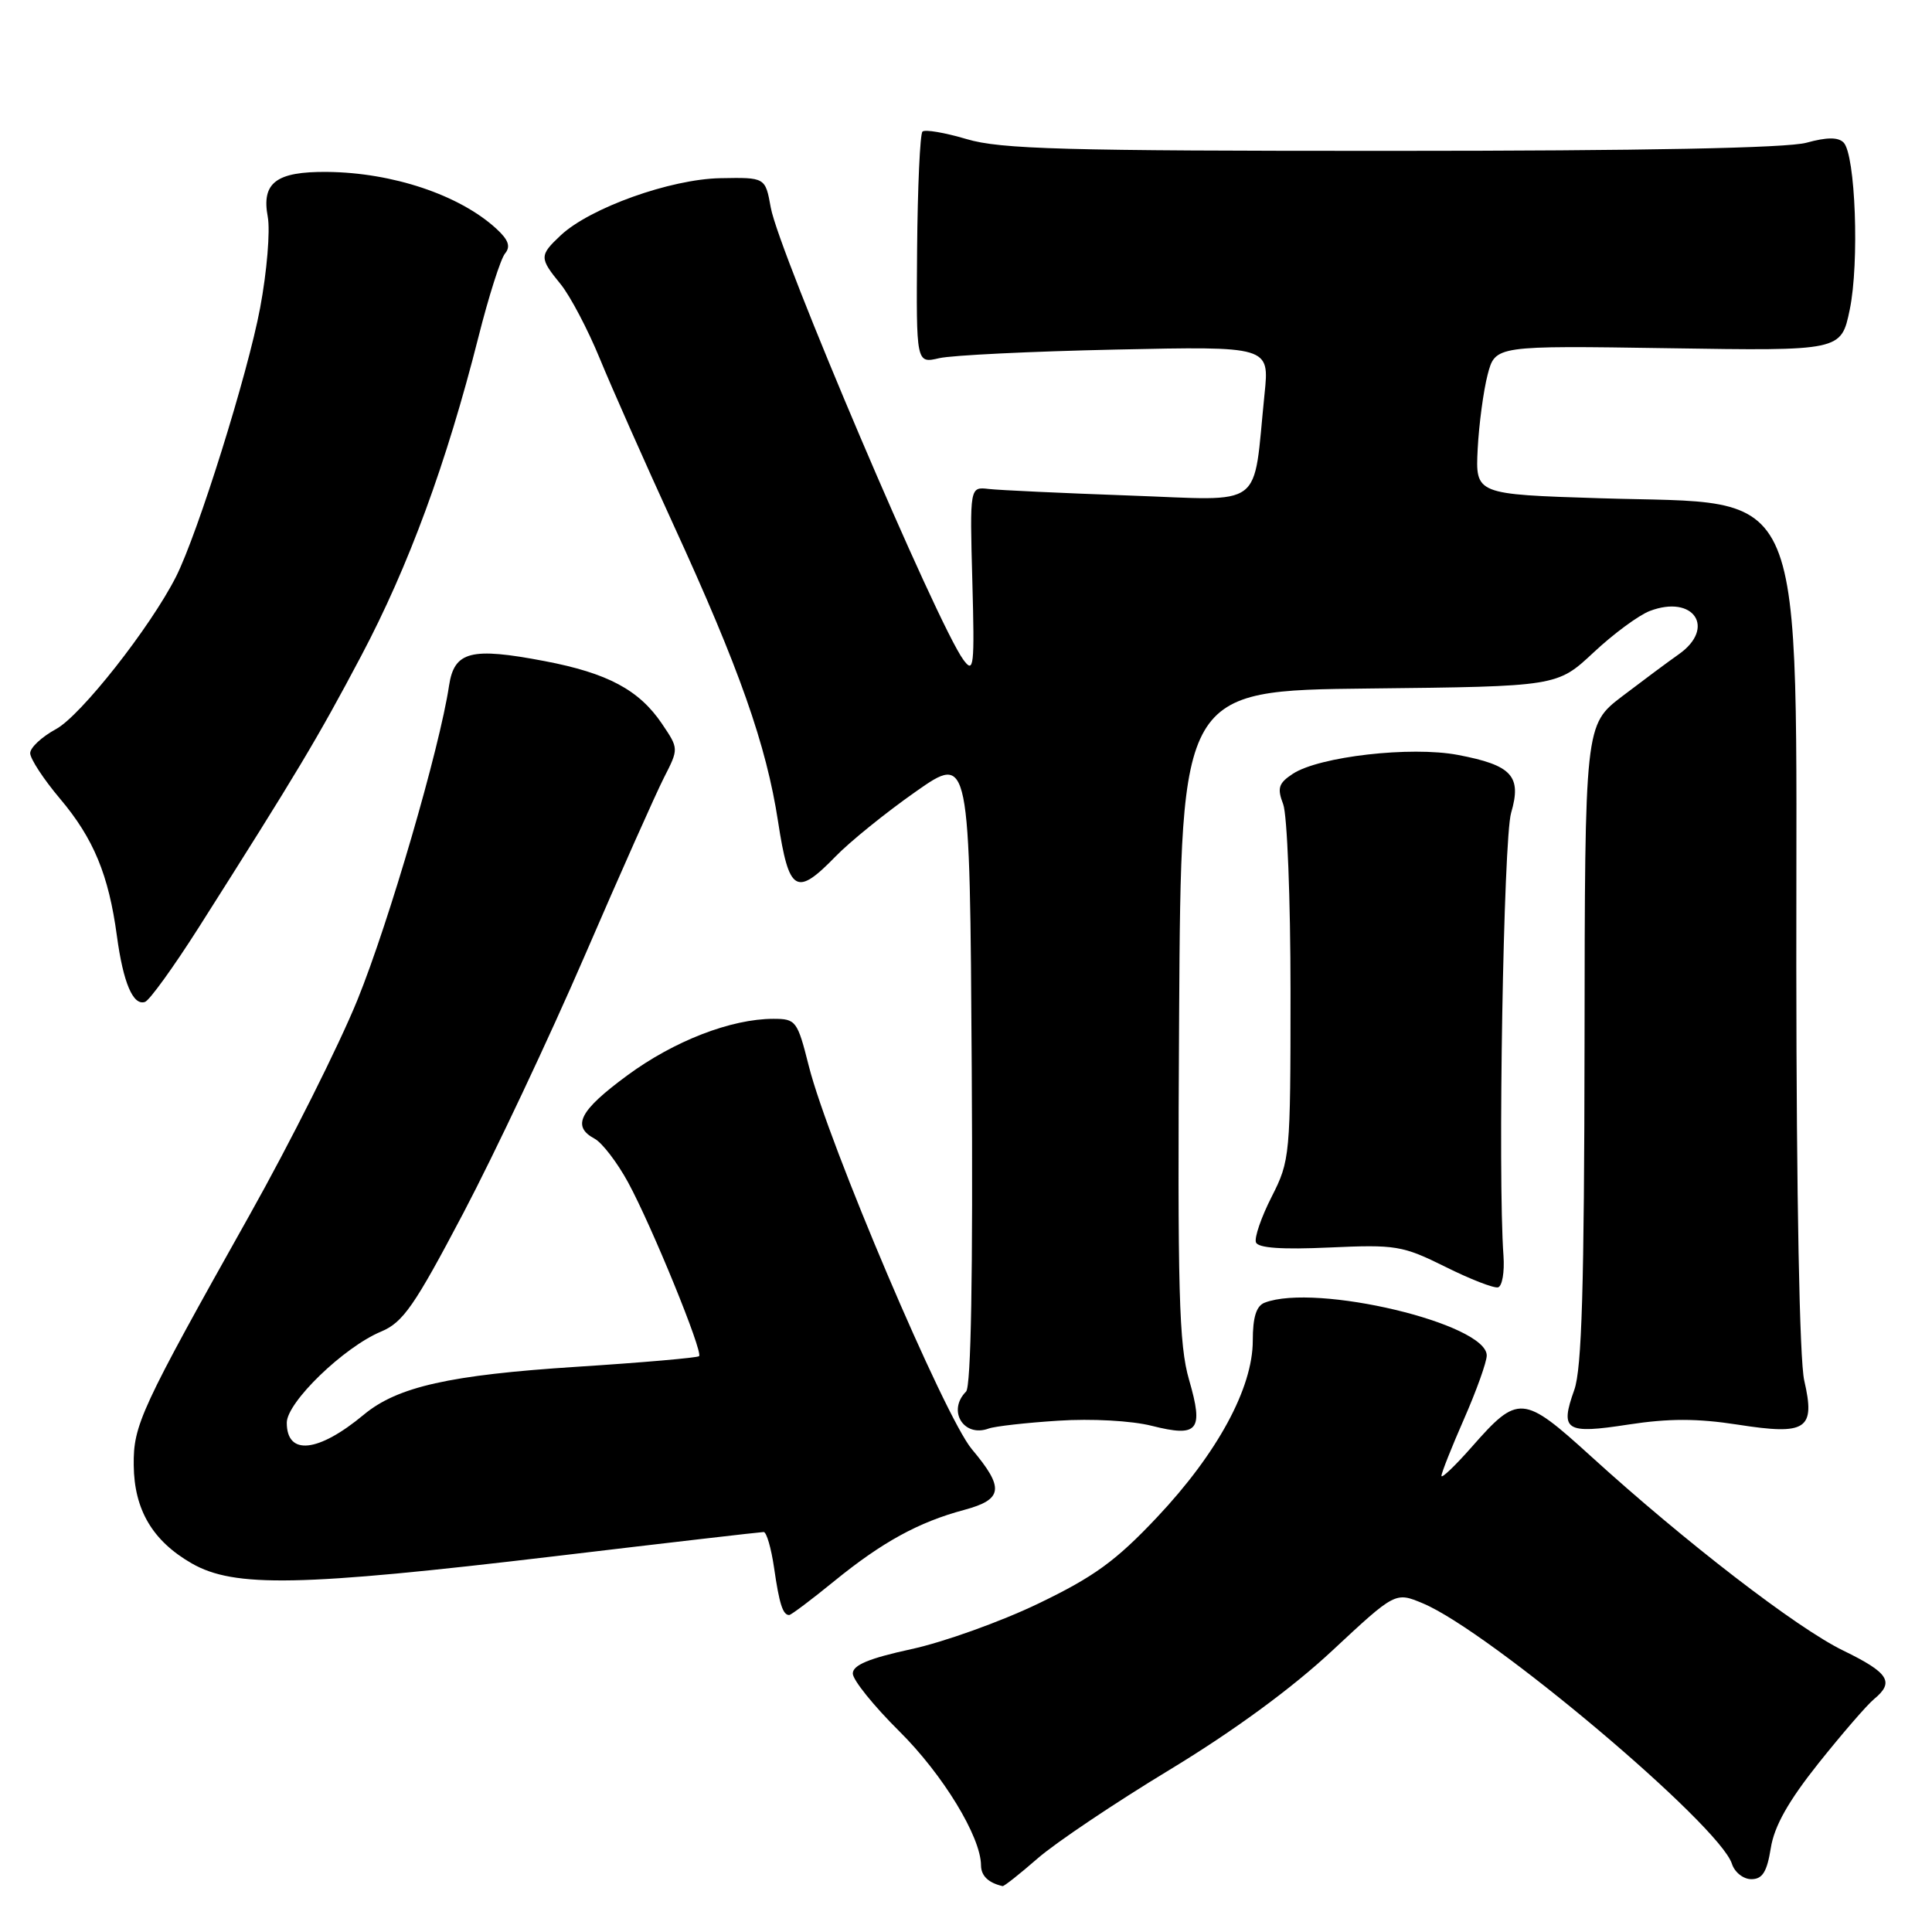 <?xml version="1.0" encoding="UTF-8" standalone="no"?>
<!DOCTYPE svg PUBLIC "-//W3C//DTD SVG 1.1//EN" "http://www.w3.org/Graphics/SVG/1.1/DTD/svg11.dtd" >
<svg xmlns="http://www.w3.org/2000/svg" xmlns:xlink="http://www.w3.org/1999/xlink" version="1.1" viewBox="0 0 256 256">
 <g >
 <path fill="currentColor"
d=" M 137.49 246.25 C 139.85 244.19 147.72 238.90 154.99 234.50 C 163.48 229.35 171.17 223.72 176.54 218.71 C 184.89 210.93 184.89 210.93 188.53 212.45 C 197.39 216.15 227.86 241.83 229.49 246.97 C 229.85 248.09 231.00 249.00 232.06 249.00 C 233.53 249.00 234.13 248.05 234.64 244.88 C 235.10 241.97 236.96 238.67 240.97 233.63 C 244.10 229.71 247.41 225.88 248.33 225.13 C 251.06 222.88 250.28 221.65 244.24 218.71 C 238.07 215.71 223.29 204.32 210.75 192.91 C 201.81 184.79 201.16 184.74 195.04 191.70 C 192.82 194.22 191.00 195.96 191.00 195.56 C 191.00 195.16 192.35 191.76 194.00 188.00 C 195.65 184.24 197.00 180.46 197.00 179.61 C 197.00 175.39 174.37 170.00 167.58 172.61 C 166.47 173.03 166.00 174.53 166.00 177.64 C 166.00 183.92 161.31 192.57 153.30 201.06 C 147.85 206.84 144.97 208.93 137.57 212.49 C 132.58 214.89 125.01 217.60 120.75 218.52 C 115.15 219.74 113.00 220.63 113.00 221.75 C 113.00 222.60 115.77 226.04 119.16 229.40 C 124.93 235.12 129.97 243.38 129.99 247.17 C 130.00 248.56 130.97 249.49 132.85 249.92 C 133.04 249.96 135.13 248.31 137.49 246.25 Z  M 110.55 209.50 C 116.89 204.34 121.71 201.69 127.76 200.07 C 132.92 198.68 133.11 197.18 128.77 192.02 C 125.17 187.73 109.75 151.49 107.17 141.25 C 105.66 135.26 105.47 135.00 102.48 135.00 C 96.88 135.00 89.31 137.93 83.10 142.51 C 76.78 147.16 75.71 149.24 78.80 150.89 C 79.79 151.43 81.79 154.03 83.23 156.68 C 86.36 162.44 93.19 179.15 92.63 179.70 C 92.42 179.91 85.10 180.55 76.37 181.11 C 59.59 182.19 52.66 183.75 48.22 187.44 C 42.16 192.48 38.00 192.92 38.00 188.52 C 38.00 185.81 45.56 178.50 50.50 176.44 C 53.41 175.22 54.91 173.06 61.40 160.73 C 65.54 152.86 72.77 137.53 77.47 126.66 C 82.17 115.78 86.90 105.16 87.98 103.04 C 89.94 99.20 89.94 99.20 87.72 95.91 C 84.69 91.42 80.52 89.19 72.17 87.60 C 62.38 85.73 60.19 86.30 59.50 90.86 C 58.26 99.15 51.53 122.24 47.36 132.50 C 44.90 138.55 38.47 151.38 33.07 161.00 C 18.61 186.76 17.66 188.82 17.72 194.15 C 17.78 200.06 20.22 204.18 25.41 207.16 C 31.05 210.39 39.73 210.22 73.50 206.21 C 88.35 204.44 100.81 203.00 101.19 203.00 C 101.57 203.00 102.19 205.14 102.57 207.75 C 103.26 212.53 103.73 214.00 104.57 214.00 C 104.82 214.00 107.51 211.98 110.55 209.50 Z  M 140.22 188.25 C 144.63 187.96 149.94 188.25 152.62 188.93 C 158.78 190.48 159.51 189.57 157.56 182.84 C 156.21 178.20 156.02 171.16 156.24 134.46 C 156.50 91.50 156.50 91.50 181.42 91.23 C 206.33 90.96 206.33 90.96 211.14 86.47 C 213.78 83.99 217.14 81.52 218.60 80.96 C 224.43 78.74 227.41 83.21 222.44 86.70 C 221.03 87.69 217.66 90.20 214.94 92.27 C 210.00 96.05 210.00 96.05 209.96 138.27 C 209.92 170.50 209.60 181.37 208.60 184.17 C 206.67 189.57 207.44 190.05 215.77 188.76 C 221.12 187.94 224.89 187.94 230.25 188.77 C 239.39 190.20 240.57 189.42 239.07 182.92 C 238.45 180.24 238.04 158.66 238.02 128.07 C 237.99 62.33 239.91 66.91 212.00 66.02 C 195.50 65.50 195.50 65.50 195.80 59.50 C 195.97 56.20 196.57 51.76 197.12 49.64 C 198.13 45.79 198.13 45.79 221.05 46.14 C 243.96 46.50 243.96 46.50 245.10 41.03 C 246.39 34.83 245.86 20.46 244.28 18.88 C 243.56 18.16 242.06 18.17 239.37 18.91 C 236.84 19.62 217.75 19.99 184.43 19.99 C 140.95 20.00 132.58 19.77 128.08 18.43 C 125.18 17.57 122.54 17.12 122.23 17.44 C 121.91 17.76 121.59 24.80 121.52 33.09 C 121.40 48.17 121.40 48.17 124.45 47.46 C 126.13 47.07 136.66 46.56 147.85 46.32 C 168.21 45.88 168.21 45.88 167.56 52.19 C 165.97 67.72 167.86 66.30 149.64 65.66 C 140.76 65.34 132.38 64.95 131.00 64.79 C 128.50 64.50 128.50 64.50 128.84 77.00 C 129.15 88.41 129.04 89.32 127.65 87.42 C 124.17 82.68 103.20 33.43 102.13 27.50 C 101.41 23.50 101.41 23.50 95.46 23.61 C 88.83 23.73 78.18 27.55 74.30 31.18 C 71.45 33.86 71.45 34.18 74.30 37.67 C 75.56 39.23 77.89 43.65 79.47 47.50 C 81.05 51.35 85.44 61.25 89.22 69.50 C 97.98 88.59 101.54 98.70 103.10 108.88 C 104.54 118.27 105.50 118.85 110.72 113.48 C 112.60 111.54 117.37 107.68 121.32 104.91 C 128.50 99.87 128.50 99.87 128.76 141.62 C 128.93 168.78 128.67 183.73 128.01 184.39 C 125.49 186.91 127.68 190.51 131.00 189.29 C 131.82 188.99 135.97 188.52 140.22 188.25 Z  M 199.22 166.41 C 198.45 155.86 199.22 111.14 200.23 107.71 C 201.66 102.83 200.34 101.39 193.17 100.03 C 186.95 98.85 174.81 100.24 171.31 102.53 C 169.41 103.78 169.21 104.42 170.03 106.57 C 170.56 107.98 171.00 119.15 171.00 131.40 C 171.00 153.17 170.94 153.77 168.50 158.58 C 167.12 161.29 166.19 164.00 166.42 164.62 C 166.70 165.37 169.86 165.59 176.17 165.30 C 184.95 164.90 185.85 165.05 191.50 167.85 C 194.80 169.50 197.95 170.72 198.50 170.58 C 199.05 170.43 199.37 168.56 199.22 166.41 Z  M 26.30 122.95 C 39.41 102.30 42.05 97.89 47.86 86.91 C 54.14 75.04 59.15 61.43 63.39 44.68 C 64.75 39.28 66.34 34.29 66.92 33.59 C 67.69 32.66 67.38 31.78 65.74 30.28 C 60.87 25.83 52.01 22.86 43.34 22.78 C 36.59 22.72 34.63 24.21 35.48 28.73 C 35.82 30.57 35.37 36.00 34.47 40.79 C 32.83 49.56 26.21 70.70 23.32 76.42 C 19.92 83.13 10.69 94.85 7.42 96.61 C 5.54 97.63 4.00 99.06 4.00 99.80 C 4.00 100.54 5.78 103.26 7.96 105.84 C 12.40 111.10 14.40 115.93 15.49 124.02 C 16.33 130.23 17.63 133.29 19.21 132.76 C 19.81 132.56 22.99 128.15 26.30 122.95 Z "/>
</g>
</svg>